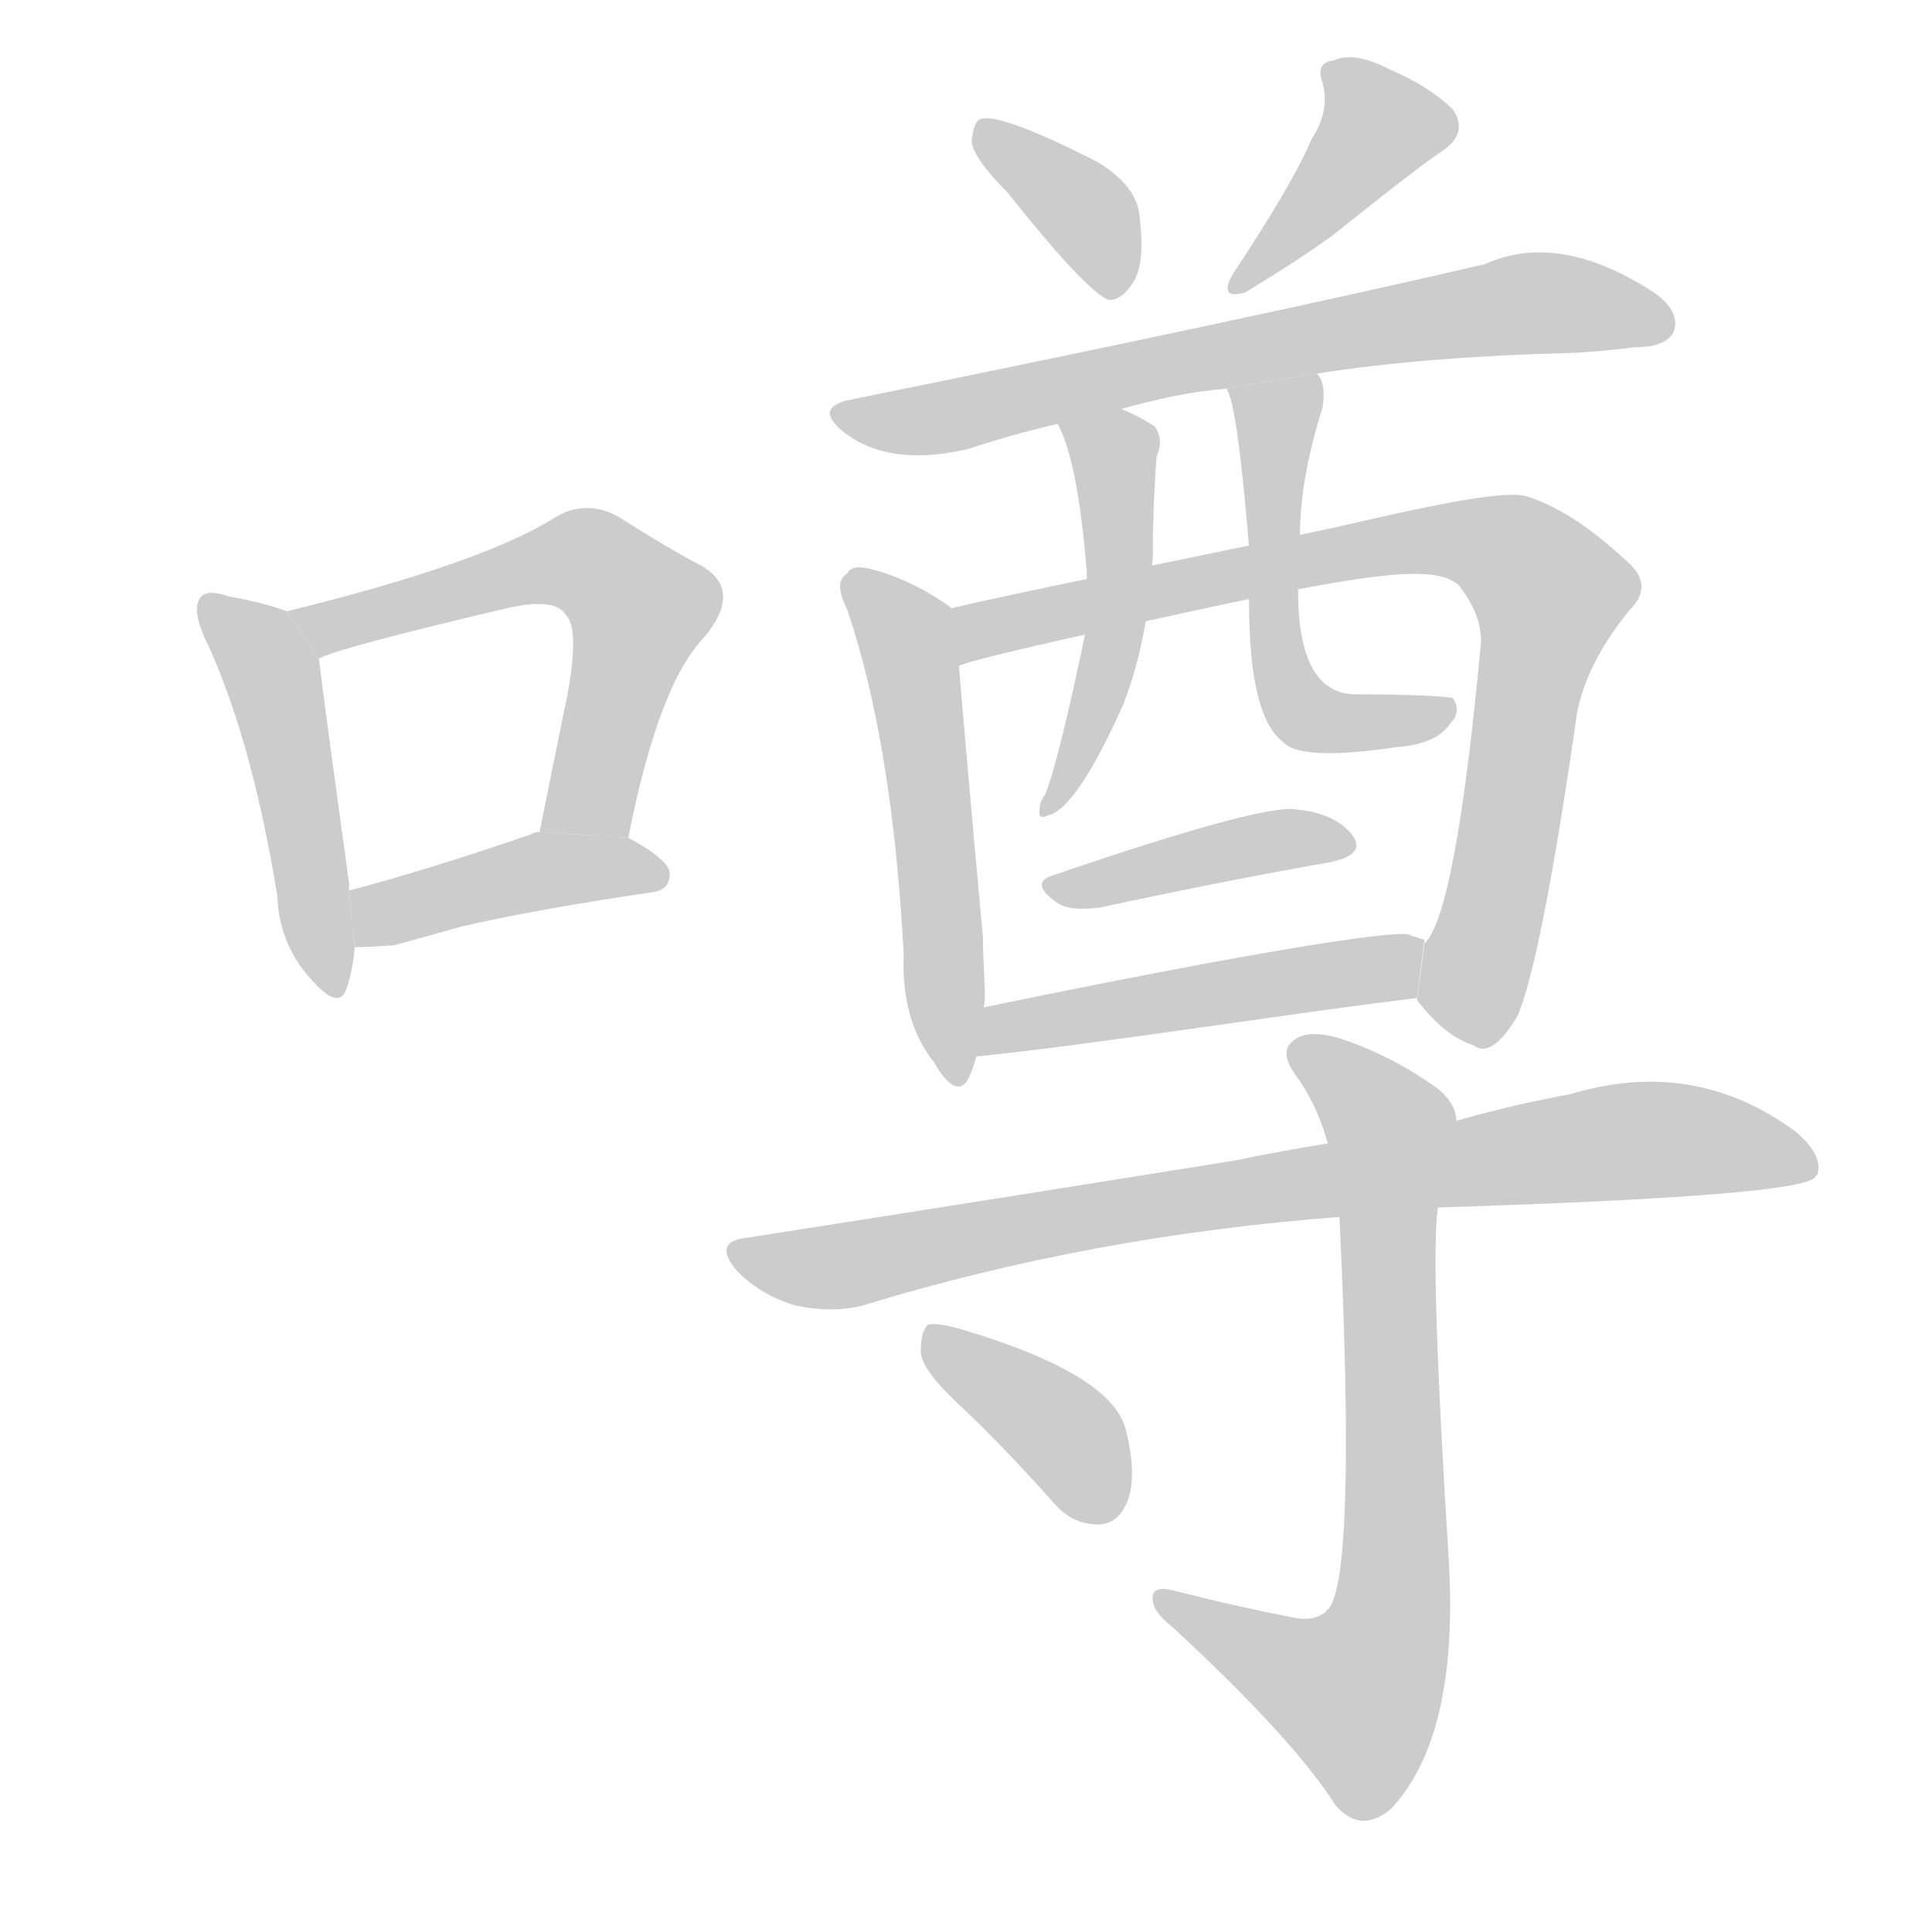 <!--
AnimCJK 2016-2017 Copyright Francois Mizessyn, http://gooo.free.fr/animCJK/
Derived from:
    MakeMeAHanzi project - https://github.com/skishore/makemeahanzi
    Arphic PL KaitiM GB - https://apps.ubuntu.com/cat/applications/precise/fonts-arphic-gkai00mp/
    Arphic PL UKai - https://apps.ubuntu.com/cat/applications/fonts-arphic-ukai/
You can redistribute and/or modify this file under the terms of the Arphic Public License
as published by Arphic Technology Co., Ltd.
You should have received a copy of this license (the directory "APL") along with this file;
if not, see http://ftp.gnu.org/non-gnu/chinese-fonts-truetype/LICENSE.
-->
<svg id="z22022" class="acjk" version="1.1" viewBox="0 0 1024 1024" xmlns="http://www.w3.org/2000/svg" xmlns:xlink="http://www.w3.org/1999/xlink">
<style>
<![CDATA[
@keyframes z22022k {
	from {
		stroke:#c00;
		stroke-dashoffset:3000;
	}
	75% {
		stroke:#c00;
		stroke-dashoffset:0;
	}
	to {
		stroke:#000;
	}
}
#z22022 path[clip-path] {
	animation:z22022k 1s linear both;
	stroke-dasharray:3000;
	stroke-width:128;
	stroke-linecap:round;
	fill:none;
}
#z22022 path[clip-path="url(#z22022c1)"] {animation-delay:1s;}
#z22022 path[clip-path="url(#z22022c2)"] {animation-delay:2s;}
#z22022 path[clip-path="url(#z22022c3)"] {animation-delay:3s;}
#z22022 path[clip-path="url(#z22022c4)"] {animation-delay:4s;}
#z22022 path[clip-path="url(#z22022c5)"] {animation-delay:5s;}
#z22022 path[clip-path="url(#z22022c6)"] {animation-delay:6s;}
#z22022 path[clip-path="url(#z22022c7)"] {animation-delay:7s;}
#z22022 path[clip-path="url(#z22022c8)"] {animation-delay:8s;}
#z22022 path[clip-path="url(#z22022c9)"] {animation-delay:9s;}
#z22022 path[clip-path="url(#z22022c10)"] {animation-delay:10s;}
#z22022 path[clip-path="url(#z22022c11)"] {animation-delay:11s;}
#z22022 path[clip-path="url(#z22022c12)"] {animation-delay:12s;}
#z22022 path[clip-path="url(#z22022c13)"] {animation-delay:13s;}
#z22022 path[clip-path="url(#z22022c14)"] {animation-delay:14s;}
#z22022 path[clip-path="url(#z22022c15)"] {animation-delay:15s;}
#z22022 path {fill:#ccc;}
]]>
</style>
<path id="z22022d1" d="M152 324Q142 320 121 316Q109 312 106 317Q102 323 108 337Q133 389 147 475Q148 500 164 518Q180 537 184 523Q187 514 188 502L185 472Q185 471 185 468Q172 374 169 349L152 324 Z"/>
<path id="z22022d2" d="M333 444Q349 363 373 338Q394 313 372 300Q353 290 328 274Q310 264 293 275Q254 299 152 324L169 349Q181 343 266 323Q294 316 300 326Q307 333 301 367Q294 401 286 441L333 444 Z"/>
<path id="z22022d3" d="M245 491Q284 482 345 473Q355 472 355 463Q355 456 333 444L286 441Q283 441 282 442Q227 461 185 472L188 502Q195 502 209 501L245 491 Z"/>
<path id="z22022d4" d="M534 102Q577 156 588 159Q595 159 601 149Q607 139 604 115Q603 99 582 86Q531 60 520 63Q516 64 515 75Q516 84 534 102 Z"/>
<path id="z22022d5" d="M695 74Q686 96 653 146Q646 159 660 155Q688 138 706 125Q751 89 763 81Q779 71 770 58Q758 46 737 37Q718 27 707 32Q697 33 701 44Q705 59 695 74 Z"/>
<path id="z22022d6" d="M698 198Q755 189 835 187Q851 186 867 184Q883 184 887 176Q891 166 878 156Q827 122 787 140Q667 168 450 212Q432 216 446 228Q470 248 513 238Q534 231 559 225L590 218Q624 208 650 206L698 198 Z"/>
<path id="z22022d7" d="M504 322C497 317 482 307 463 302C456 300 451 300 449 304C444 307 444 313 449 323C465 370 475 431 479 506C478 528 483 548 495 563C503 577 510 580 514 570C516 566 517 561 519 555L522 529C522 519 521 509 521 497C514 421 510 374 508 350 Z"/>
<path id="z22022d8" d="M751 530C761 543 771 551 781 554C787 559 795 554 804 539C812 522 823 468 836 377C840 358 850 340 864 323C872 315 872 307 864 299C854 290 834 271 809 263C798 260 766 266 710 279C655 291 524 317 502 323L508 353C517 349 567 338 636 323C733 302 761 300 773 310C781 320 785 330 785 340C776 437 766 490 755 500 Z"/>
<path id="z22022d9" d="M559 222Q571 240 576 303L576 332Q561 404 554 421Q551 425 551 429Q550 435 556 432Q571 428 596 372Q596 371 597 369Q604 350 608 325L611 296Q611 269 613 242Q617 233 612 226Q603 220 590 215L559 222 Z"/>
<path id="z22022d10" d="M698 198C698 198 698 198 698 198L650 206C654 211 658 241 662 290L662 318C662 360 668 385 681 394C687 400 707 401 740 396C754 395 764 391 769 383C773 379 773 374 770 370C766 369 748 368 717 368C698 367 688 349 688 313L689 284C689 264 693 241 701 216C702 209 702 202 698 198 Z"/>
<path id="z22022d11" d="M558 464Q545 468 561 479Q568 483 583 481Q653 466 705 457Q724 453 717 443Q708 431 687 429Q669 426 558 464 Z"/>
<path id="z22022d12" d="M744 495C724 495 647 508 521 534C521 534 520 548 517 560C578 554 691 536 751 529L755 498C754 498 752 497 748 496C747 495 745 495 744 495 Z"/>
<path id="z22022d13" d="M762 640Q954 634 962 624Q962 623 963 623Q967 613 952 600Q898 560 832 580Q804 585 772 594L704 606Q679 610 655 615Q537 634 396 656Q377 658 391 674Q404 687 422 692Q441 696 457 692Q578 655 710 645L762 640 Z"/>
<path id="z22022d14" d="M684 857Q653 851 622 843Q610 840 611 848Q611 854 621 862Q685 921 708 957Q721 972 737 959Q773 921 768 829Q758 670 762 641L772 595Q772 585 762 577Q737 559 709 550Q691 545 684 553Q678 559 689 573Q699 588 704 607L710 646Q719 836 704 853Q703 853 703 854Q696 860 684 857 Z"/>
<path id="z22022d15" d="M511 747Q533 768 558 796Q568 808 582 808Q592 808 597 797Q603 784 597 759Q591 729 511 705Q498 701 492 702Q488 705 488 717Q489 727 511 747 Z"/>
<defs>
	<clipPath id="z22022c1"><use xlink:href="#z22022d1"/></clipPath>
	<clipPath id="z22022c2"><use xlink:href="#z22022d2"/></clipPath>
	<clipPath id="z22022c3"><use xlink:href="#z22022d3"/></clipPath>
	<clipPath id="z22022c4"><use xlink:href="#z22022d4"/></clipPath>
	<clipPath id="z22022c5"><use xlink:href="#z22022d5"/></clipPath>
	<clipPath id="z22022c6"><use xlink:href="#z22022d6"/></clipPath>
	<clipPath id="z22022c7"><use xlink:href="#z22022d7"/></clipPath>
	<clipPath id="z22022c8"><use xlink:href="#z22022d8"/></clipPath>
	<clipPath id="z22022c9"><use xlink:href="#z22022d9"/></clipPath>
	<clipPath id="z22022c10"><use xlink:href="#z22022d10"/></clipPath>
	<clipPath id="z22022c11"><use xlink:href="#z22022d11"/></clipPath>
	<clipPath id="z22022c12"><use xlink:href="#z22022d12"/></clipPath>
	<clipPath id="z22022c13"><use xlink:href="#z22022d13"/></clipPath>
	<clipPath id="z22022c14"><use xlink:href="#z22022d14"/></clipPath>
	<clipPath id="z22022c15"><use xlink:href="#z22022d15"/></clipPath>
</defs>
<path pathLength="2999" clip-path="url(#z22022c1)" d="M112 321L145 359L175 522"/>
<path pathLength="2999" clip-path="url(#z22022c2)" d="M160 326L300 296L338 316L299 441"/>
<path pathLength="2999" clip-path="url(#z22022c3)" d="M196 495L347 464"/>
<path pathLength="2999" clip-path="url(#z22022c4)" d="M522 68L596 151"/>
<path pathLength="2999" clip-path="url(#z22022c5)" d="M708 36L731 77L656 148"/>
<path pathLength="2999" clip-path="url(#z22022c6)" d="M447 220L883 165"/>
<path pathLength="2999" clip-path="url(#z22022c7)" d="M456 310L483 349L504 567"/>
<path pathLength="2999" clip-path="url(#z22022c8)" d="M510 326L757 284L805 297L827 324L780 550"/>
<path pathLength="2999" clip-path="url(#z22022c9)" d="M569 226L592 246L593 304L557 422"/>
<path pathLength="2999" clip-path="url(#z22022c10)" d="M658 209L679 227L683 367L766 381"/>
<path pathLength="2999" clip-path="url(#z22022c11)" d="M561 471L713 446"/>
<path pathLength="2999" clip-path="url(#z22022c12)" d="M528 553L751 506"/>
<path pathLength="2999" clip-path="url(#z22022c13)" d="M392 663L449 670L856 605L959 614"/>
<path pathLength="2999" clip-path="url(#z22022c14)" d="M690 558L738 600L733 881L706 910L615 850"/>
<path pathLength="2999" clip-path="url(#z22022c15)" d="M495 708L570 765L584 803"/>
</svg>
